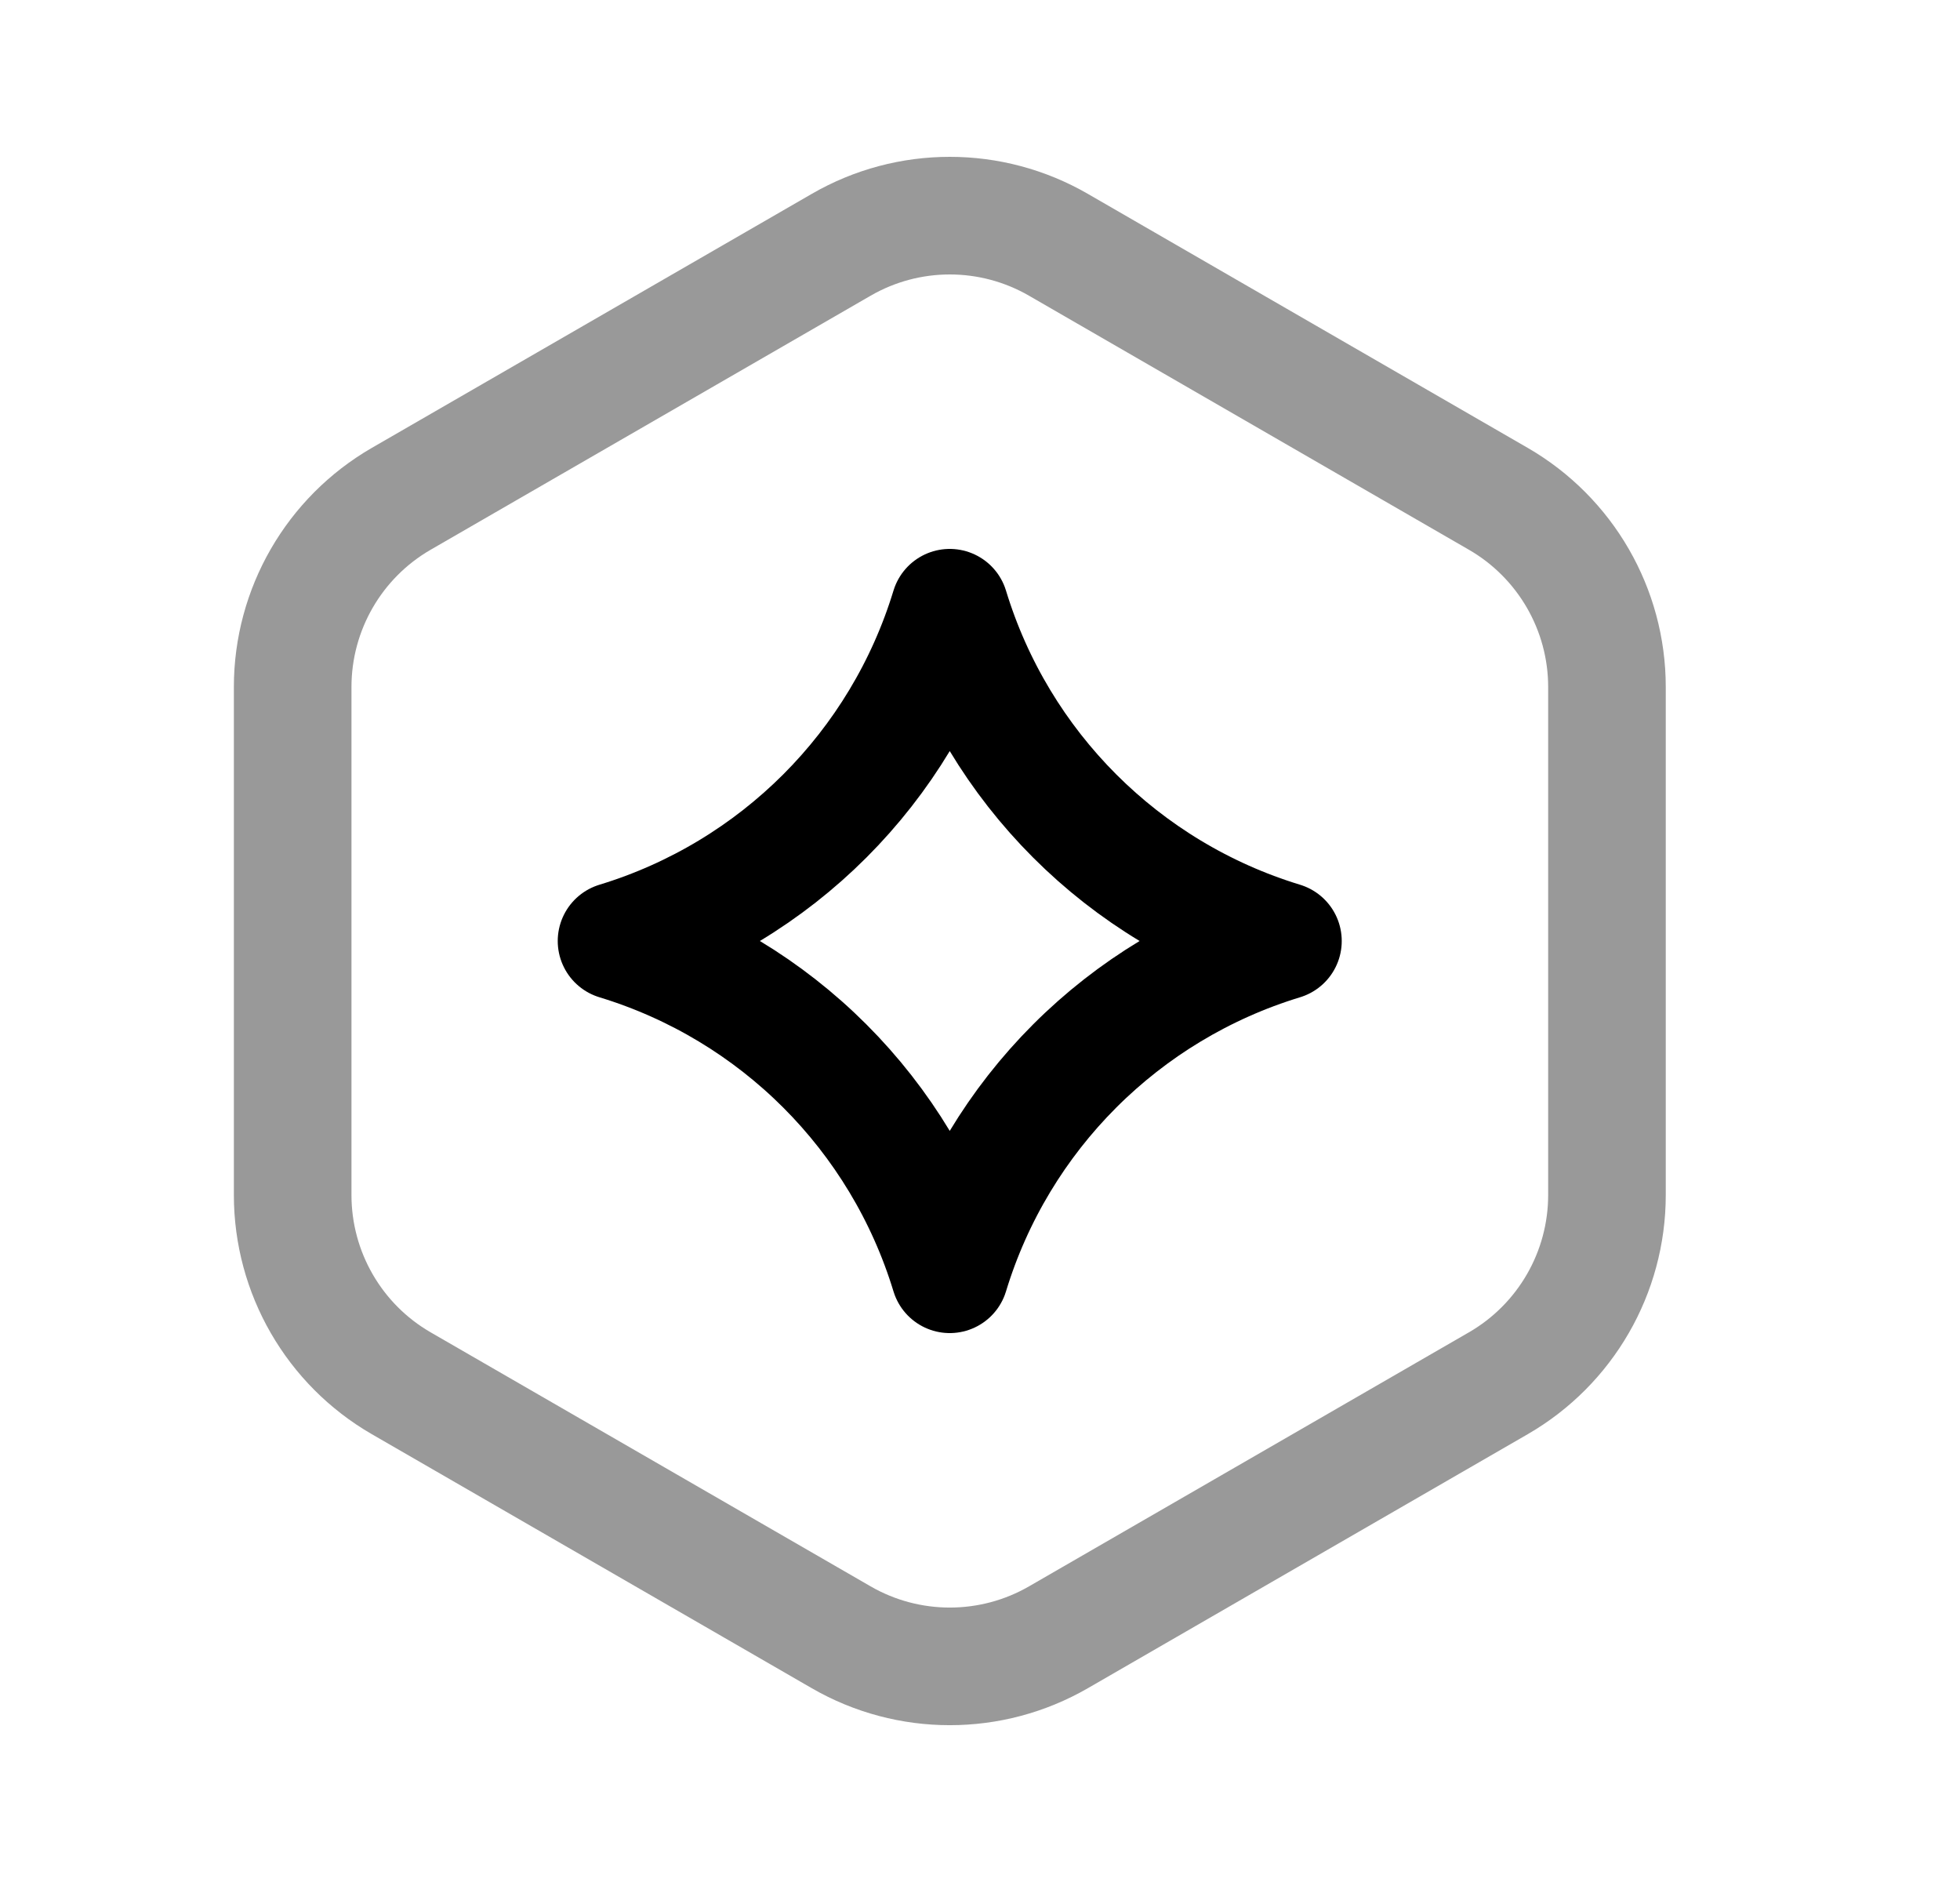 <svg width="25" height="24" viewBox="0 0 25 24" fill="none" xmlns="http://www.w3.org/2000/svg">
<path d="M12.114 7.75C12.734 9.786 14.328 11.38 16.364 12C14.328 12.62 12.734 14.213 12.114 16.25C11.494 14.213 9.901 12.62 7.864 12C9.901 11.38 11.494 9.786 12.114 7.75Z" stroke="black" stroke-width="1.5" stroke-linecap="round" stroke-linejoin="round"/>
<path opacity="0.4" d="M10.729 3.122C11.586 2.626 12.643 2.626 13.501 3.122L19.111 6.361C19.968 6.856 20.497 7.771 20.497 8.761V15.239C20.497 16.23 19.968 17.145 19.111 17.64L13.501 20.879C12.643 21.374 11.586 21.374 10.729 20.879L5.118 17.64C4.261 17.145 3.733 16.23 3.733 15.239V8.761C3.733 7.771 4.261 6.856 5.118 6.361L10.729 3.122Z" stroke="black" stroke-width="1.5" stroke-linecap="round" stroke-linejoin="round"/>
</svg>